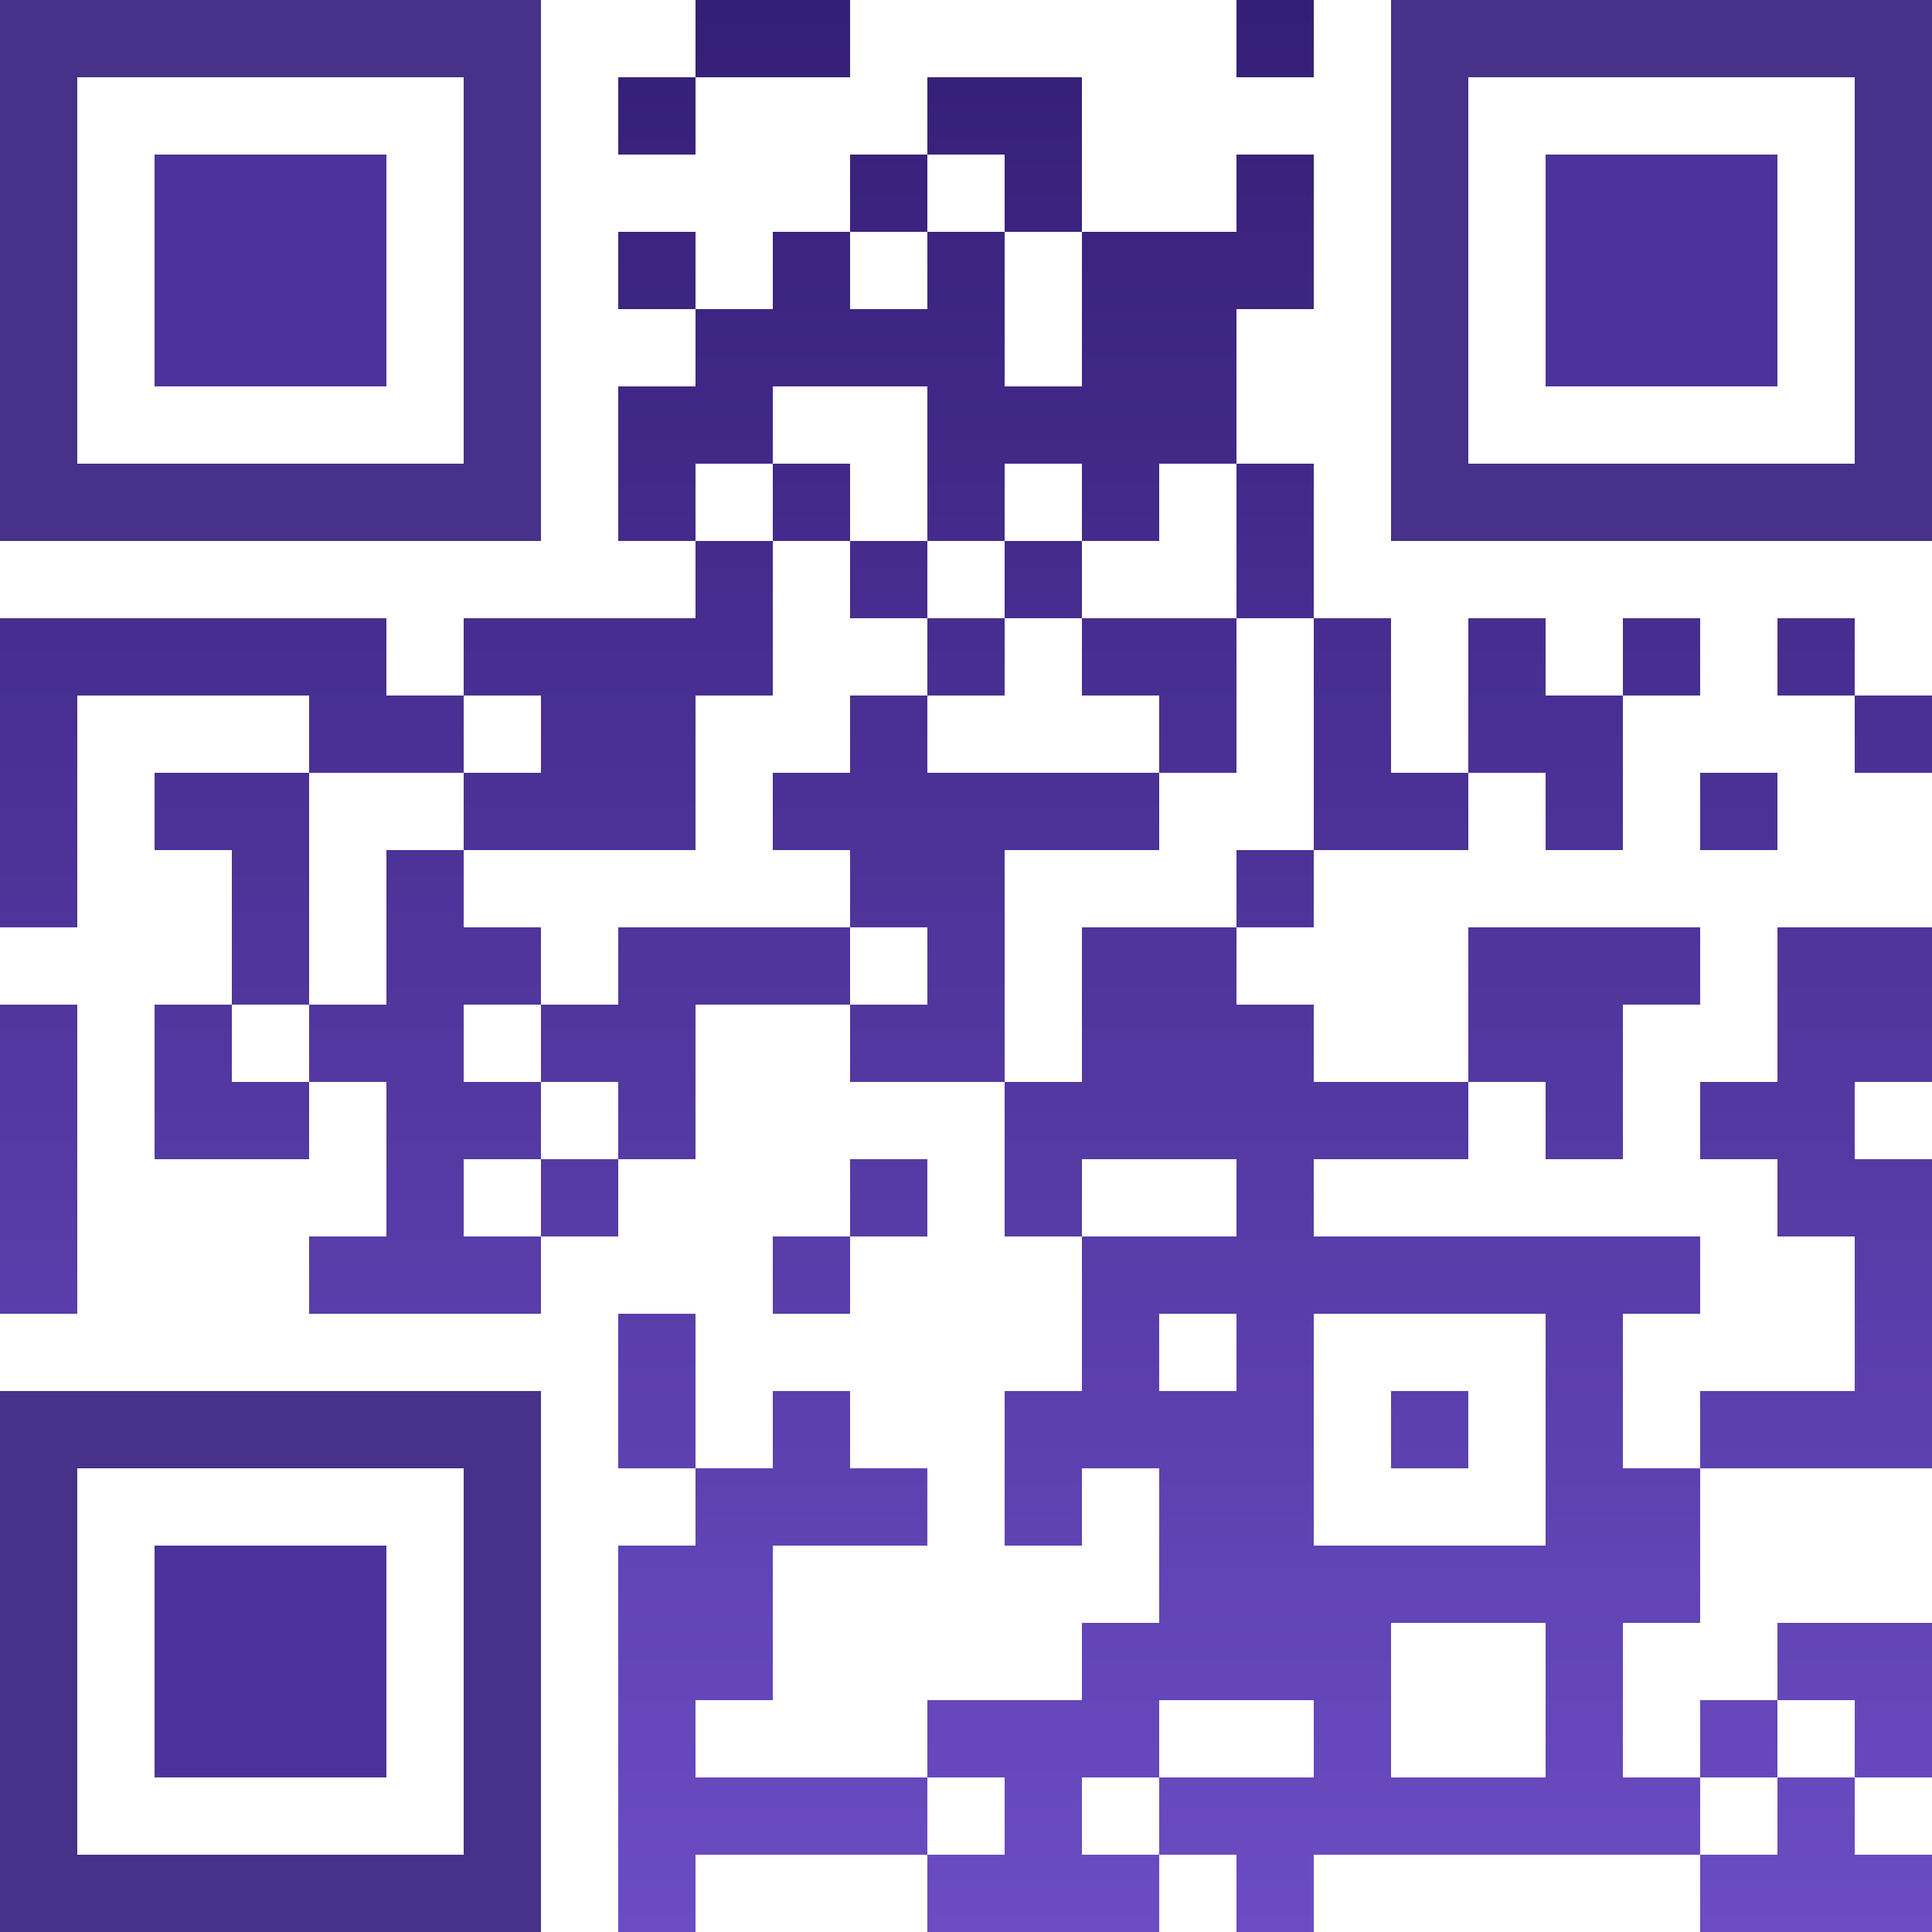 <svg width="360" height="360" fill="none" xmlns="http://www.w3.org/2000/svg"><g clip-path="url(#a)" fill-rule="evenodd" clip-rule="evenodd"><path d="M0 0h100.8v100.8H0V0Zm14.4 14.4v72h72v-72h-72Z" fill="#483188"/><path d="M28.8 28.8h43.2v43.2h-43.2v-43.2Z" fill="#4E329B"/><path d="M360 0v100.8H259.2V0H360Zm-14.4 14.4h-72v72h72v-72Z" fill="#483188"/><path d="M331.2 28.8v43.2H288v-43.2h43.2Z" fill="#4E329B"/><path d="M0 360V259.2h100.8V360H0Zm14.4-14.4h72v-72h-72v72Z" fill="#483188"/><path d="M28.8 331.2V288h43.2v43.2h-43.2Z" fill="#4E329B"/><path d="M129.6 0v14.4h-14.4v14.4h14.4V14.4h28.8V0h-28.8Zm100.8 0v14.4h14.4V0h-14.4Zm-57.6 14.4v14.4h-14.4v14.4H144v14.4h-14.4V43.2h-14.4v14.4h14.4V72h-14.4v28.8h14.4v14.4H86.4v14.4H72v-14.4H0v57.6h14.4v-43.2h43.2V144H28.8v14.4h14.4v28.8H28.8V216h28.8v-14.4H72v28.8H57.6v14.4h43.2v-14.4h14.4V216h14.4v-28.8h28.8v14.4h28.8v28.8h14.4v28.8h-14.4V288h14.4v-14.4H216v28.8h-14.4v14.4h-28.8v14.4h-43.2v-14.4H144V288h28.8v-14.4h-14.4v-14.4H144v14.4h-14.4v-28.8h-14.4v28.8h14.4V288h-14.4v72h14.4v-14.4h43.2V360H216v-14.4h14.4V360h14.4v-14.4h72V360H360v-14.4h-14.4v-14.4H360v-28.8h-28.8v14.4h-14.4v14.4h-14.4v-28.8h14.4v-28.8H360V216h-14.4v-14.4H360v-28.8h-28.8v28.8h-14.4V216h14.4v14.4h14.4v28.8h-28.8v14.4h-14.4v-28.8h14.4v-14.4h-72V216h28.8v-14.4H288V216h14.4v-28.8h14.4v-14.4h-43.2v28.8h-28.8v-14.4h-14.4v-14.4h14.4v-14.4h28.8V144H288v14.4h14.4v-28.8h14.4v-14.4h-14.4v14.4H288v-14.4h-14.4V144h-14.4v-28.8h-14.4V86.4h-14.4V57.6h14.4V28.8h-14.4v14.4h-28.8V14.4h-28.8Zm0 14.4v14.4h-14.4v14.4h14.4V43.2h14.4V72h14.4V43.2h-14.4V28.8h-14.4ZM144 72v14.4h-14.4v14.4H144v28.8h-14.4v28.8H86.4V144h14.4v-14.4H86.4V144H57.6v43.2H43.2v14.4h14.4v-14.4H72v-28.8h14.4v14.4h14.4v14.4H86.4v14.4h14.4V216H86.4v14.4h14.4V216h14.4v-14.4h-14.4v-14.4h14.4v-14.4h43.2v14.4h14.4v-14.4h-14.4v-14.4H144V144h14.4v-14.4h14.4V144H216v14.4h-28.8v43.2h14.4v-28.8h28.8v-14.4h14.4v-43.2h-14.4V86.4H216v14.4h-14.4V86.4h-14.4v14.4h-14.4V72H144Zm0 14.4v14.4h14.4v14.4h14.4v14.4h14.4v-14.4h14.4v14.4H216V144h14.4v-28.8h-28.8v-14.4h-14.4v14.4h-14.4v-14.4h-14.4V86.4H144Zm187.2 28.8v14.4h14.4V144H360v-14.4h-14.4v-14.4h-14.4ZM316.8 144v14.4h14.4V144h-14.4ZM0 187.2v57.6h14.4v-57.6H0ZM158.4 216v14.4H144v14.4h14.4v-14.4h14.4V216h-14.4Zm43.2 0v14.4h28.8V216h-28.8Zm14.4 28.8v14.4h14.4v-14.4H216Zm28.8 0V288H288v-43.2h-43.2Zm14.4 14.4v14.4h14.4v-14.4h-14.4Zm0 43.2v28.8H288v-28.8h-28.8ZM216 316.8v14.4h-14.4v14.4H216v-14.4h28.8v-14.4H216Zm115.2 0v14.4h-14.4v14.4h14.4v-14.4h14.4v-14.4h-14.4Zm-158.4 14.4v14.4h14.4v-14.4h-14.4Z" fill="url(#b)"/></g><defs><linearGradient id="b" x1="0" y1="0" x2="0" y2="360" gradientUnits="userSpaceOnUse"><stop stop-color="#351E76"/><stop offset="1" stop-color="#6B4CC3"/></linearGradient><clipPath id="a"><path fill="#fff" d="M0 0h360v360H0z"/></clipPath></defs></svg>